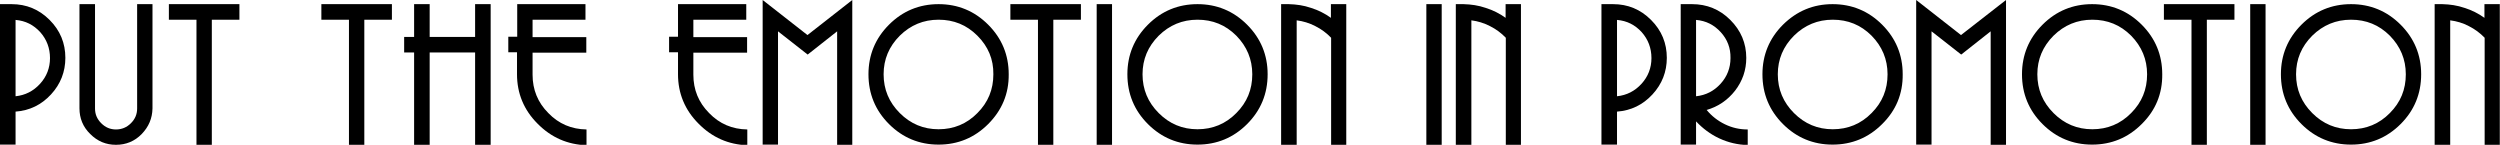 <!-- Generator: Adobe Illustrator 19.2.1, SVG Export Plug-In  -->
<svg version="1.1"
	 xmlns="http://www.w3.org/2000/svg" xmlns:xlink="http://www.w3.org/1999/xlink" xmlns:a="http://ns.adobe.com/AdobeSVGViewerExtensions/3.0/"
	 x="0px" y="0px" width="1205px" height="69.8px" viewBox="0 0 1205 69.8" style="enable-background:new 0 0 1205 69.8;"
	 xml:space="preserve">
<defs>
</defs>
<g>
	<path d="M24.6,45.5c-4.6,5-10.3,7.8-17.1,8.3v15.9H0V2c0.5,0,0.9,0,1.4,0c0.5,0,0.9,0,1.4,0c0.5,0,0.9,0,1.4,0c0.5,0,0.9,0,1.4,0
		c7.1,0,13.2,2.5,18.3,7.6c5.1,5.1,7.6,11.2,7.6,18.3C31.5,34.6,29.2,40.5,24.6,45.5z M19.4,15.5c-3.2-3.5-7.1-5.5-11.9-5.9v36.8
		c4.7-0.5,8.6-2.5,11.8-6c3.2-3.5,4.8-7.7,4.8-12.4C24.1,23.2,22.5,19,19.4,15.5z"/>
	<path d="M68.3,64.6c-3.4,3.5-7.6,5.2-12.4,5.2c-4.8,0-8.9-1.7-12.4-5.2c-3.5-3.4-5.2-7.6-5.2-12.4V2h7.5c0,8.3,0,16.7,0,25.1
		s0,16.8,0,25.2c0,2.8,1,5.1,3,7.1c2,2,4.3,3,7.1,3c2.8,0,5.2-1,7.2-3c2-2,3-4.3,3-7.1V2h7.4c0,8.3,0,16.7,0,25.1s0,16.8,0,25.2
		C73.4,57,71.7,61.1,68.3,64.6z"/>
	<path d="M102.1,9.5v60.3h-7.4V9.5H81.4V2h34v7.5H102.1z"/>
	<path d="M175.6,9.5v60.3h-7.4V9.5h-13.3V2h34v7.5H175.6z"/>
	<path d="M229,69.8V25.3h-21.9v44.5h-7.5V25.3h-4.8v-7.5h4.8V2h7.5v15.8H229V2h7.5v67.8H229z"/>
	<path d="M259.1,59.6c-6.6-6.6-9.9-14.6-9.9-23.8c0-1.7,0-3.5,0-5.3c0-1.8,0-3.5,0-5.3H245v-7.5h4.3V2h32.9v7.5h-25.5v8.4h25.9v7.5
		h-25.9c0,1.7,0,3.5,0,5.3c0,1.8,0,3.5,0,5.3c0,7.2,2.5,13.4,7.6,18.5c5,5.2,11.2,7.8,18.4,7.9v7.6
		C273.6,69.7,265.7,66.3,259.1,59.6z"/>
	<path d="M336.7,59.6c-6.6-6.6-9.9-14.6-9.9-23.8c0-1.7,0-3.5,0-5.3c0-1.8,0-3.5,0-5.3h-4.3v-7.5h4.3V2h32.9v7.5h-25.5v8.4h25.9v7.5
		h-25.9c0,1.7,0,3.5,0,5.3c0,1.8,0,3.5,0,5.3c0,7.2,2.5,13.4,7.6,18.5c5,5.2,11.2,7.8,18.4,7.9v7.6
		C351.2,69.7,343.3,66.3,336.7,59.6z"/>
	<path d="M403.5,69.8V15.1l-14.2,11.2L375,15.1v54.6h-7.4V0l21.6,16.9L410.8,0v69.8H403.5z"/>
	<path d="M476.3,59.8c-6.6,6.6-14.6,9.9-23.9,9.9c-9.3,0-17.3-3.3-23.9-9.9c-6.6-6.6-9.9-14.6-9.9-24c0-9.3,3.3-17.3,9.9-23.9
		c6.6-6.6,14.6-9.9,23.9-9.9c9.3,0,17.3,3.3,23.9,9.9c6.6,6.6,9.9,14.6,9.9,23.9C486.3,45.2,482.9,53.2,476.3,59.8z M471.1,17.2
		c-5.2-5.2-11.4-7.7-18.7-7.7c-7.3,0-13.5,2.6-18.7,7.7c-5.2,5.2-7.8,11.4-7.8,18.6c0,7.3,2.6,13.5,7.8,18.7
		c5.2,5.2,11.4,7.8,18.7,7.8c7.3,0,13.6-2.6,18.7-7.8c5.2-5.2,7.7-11.4,7.7-18.7C478.9,28.6,476.3,22.4,471.1,17.2z"/>
	<path d="M507.7,9.5v60.3h-7.4V9.5H487V2h34v7.5H507.7z"/>
	<path d="M528.6,69.8V2h7.4v67.8H528.6z"/>
	<path d="M601.1,59.8c-6.6,6.6-14.6,9.9-23.9,9.9c-9.3,0-17.3-3.3-23.9-9.9c-6.6-6.6-9.9-14.6-9.9-24c0-9.3,3.3-17.3,9.9-23.9
		c6.6-6.6,14.6-9.9,23.9-9.9c9.3,0,17.3,3.3,23.9,9.9c6.6,6.6,9.9,14.6,9.9,23.9C611,45.2,607.7,53.2,601.1,59.8z M595.9,17.2
		c-5.2-5.2-11.4-7.7-18.7-7.7c-7.3,0-13.5,2.6-18.7,7.7c-5.2,5.2-7.8,11.4-7.8,18.6c0,7.3,2.6,13.5,7.8,18.7
		c5.2,5.2,11.4,7.8,18.7,7.8c7.3,0,13.6-2.6,18.7-7.8c5.2-5.2,7.7-11.4,7.7-18.7C603.6,28.6,601,22.4,595.9,17.2z"/>
	<path d="M641.6,69.8V18.2c-2.2-2.3-4.8-4.2-7.6-5.6c-2.9-1.5-5.9-2.4-9-2.8v60h-7.5V2c0.7,0,1.3,0,1.9,0s1.2,0,1.8,0
		c3.7,0.1,7.2,0.6,10.7,1.8c3.5,1.1,6.7,2.7,9.6,4.8V2h7.4v67.8H641.6z"/>
	<path d="M687.5,69.8V2h7.4v67.8H687.5z"/>
	<path d="M725.8,69.8V18.2c-2.2-2.3-4.8-4.2-7.6-5.6c-2.9-1.5-5.9-2.4-9-2.8v60h-7.5V2c0.7,0,1.3,0,1.9,0s1.2,0,1.8,0
		c3.7,0.1,7.2,0.6,10.7,1.8c3.5,1.1,6.7,2.7,9.6,4.8V2h7.4v67.8H725.8z"/>
	<path d="M796.5,45.5c-4.6,5-10.3,7.8-17.1,8.3v15.9h-7.5V2c0.5,0,0.9,0,1.4,0c0.5,0,0.9,0,1.4,0c0.5,0,0.9,0,1.4,0
		c0.4,0,0.9,0,1.4,0c7.1,0,13.2,2.5,18.3,7.6c5.1,5.1,7.6,11.2,7.6,18.3C803.4,34.6,801.1,40.5,796.5,45.5z M791.3,15.5
		c-3.2-3.5-7.1-5.5-11.9-5.9v36.8c4.7-0.5,8.6-2.5,11.8-6c3.2-3.5,4.8-7.7,4.8-12.4C796,23.2,794.4,19,791.3,15.5z"/>
	<path d="M828.7,66.7c-4.3-2-8-4.8-11.2-8.2v11.2h-7.4V2c0.5,0,0.9,0,1.4,0c0.4,0,0.9,0,1.4,0c0.4,0,0.9,0,1.3,0s0.9,0,1.4,0
		c7.1,0,13.3,2.5,18.4,7.6c5.1,5.1,7.7,11.2,7.7,18.3c0,5.9-1.8,11.1-5.4,15.8c-3.6,4.6-8.2,7.7-13.7,9.3c2.4,2.9,5.3,5.2,8.8,6.9
		s7.1,2.5,11,2.5v7.5C837.6,69.8,833,68.7,828.7,66.7z M829.4,15.5c-3.2-3.5-7.1-5.5-11.9-5.9v36.8c4.7-0.5,8.6-2.5,11.8-6
		c3.2-3.5,4.8-7.7,4.8-12.4C834.2,23.2,832.6,19,829.4,15.5z"/>
	<path d="M907.2,59.8c-6.6,6.6-14.6,9.9-23.9,9.9s-17.3-3.3-23.9-9.9c-6.6-6.6-9.9-14.6-9.9-24c0-9.3,3.3-17.3,9.9-23.9
		C866.1,5.3,874,2,883.3,2s17.3,3.3,23.9,9.9c6.6,6.6,9.9,14.6,9.9,23.9C917.2,45.2,913.9,53.2,907.2,59.8z M902.1,17.2
		c-5.2-5.2-11.4-7.7-18.7-7.7c-7.3,0-13.5,2.6-18.7,7.7c-5.2,5.2-7.8,11.4-7.8,18.6c0,7.3,2.6,13.5,7.8,18.7
		c5.2,5.2,11.4,7.8,18.7,7.8c7.3,0,13.6-2.6,18.7-7.8c5.2-5.2,7.7-11.4,7.7-18.7C909.8,28.6,907.2,22.4,902.1,17.2z"/>
	<path d="M959.5,69.8V15.1l-14.2,11.2L931,15.1v54.6h-7.4V0l21.6,16.9L966.9,0v69.8H959.5z"/>
	<path d="M1032.3,59.8c-6.6,6.6-14.6,9.9-23.9,9.9c-9.3,0-17.3-3.3-23.9-9.9c-6.6-6.6-9.9-14.6-9.9-24c0-9.3,3.3-17.3,9.9-23.9
		c6.6-6.6,14.6-9.9,23.9-9.9c9.3,0,17.3,3.3,23.9,9.9c6.6,6.6,9.9,14.6,9.9,23.9C1042.3,45.2,1039,53.2,1032.3,59.8z M1027.2,17.2
		c-5.2-5.2-11.4-7.7-18.7-7.7c-7.3,0-13.5,2.6-18.7,7.7c-5.2,5.2-7.8,11.4-7.8,18.6c0,7.3,2.6,13.5,7.8,18.7
		c5.2,5.2,11.4,7.8,18.7,7.8c7.3,0,13.6-2.6,18.7-7.8c5.2-5.2,7.7-11.4,7.7-18.7C1034.9,28.6,1032.3,22.4,1027.2,17.2z"/>
	<path d="M1063.7,9.5v60.3h-7.4V9.5H1043V2h34v7.5H1063.7z"/>
	<path d="M1084.6,69.8V2h7.4v67.8H1084.6z"/>
	<path d="M1157.1,59.8c-6.6,6.6-14.6,9.9-23.9,9.9c-9.3,0-17.3-3.3-23.9-9.9s-9.9-14.6-9.9-24c0-9.3,3.3-17.3,9.9-23.9
		c6.6-6.6,14.6-9.9,23.9-9.9c9.3,0,17.3,3.3,23.9,9.9c6.6,6.6,9.9,14.6,9.9,23.9C1167,45.2,1163.7,53.2,1157.1,59.8z M1151.9,17.2
		c-5.2-5.2-11.4-7.7-18.7-7.7c-7.3,0-13.5,2.6-18.7,7.7c-5.2,5.2-7.8,11.4-7.8,18.6c0,7.3,2.6,13.5,7.8,18.7
		c5.2,5.2,11.4,7.8,18.7,7.8c7.3,0,13.6-2.6,18.7-7.8c5.2-5.2,7.7-11.4,7.7-18.7C1159.6,28.6,1157,22.4,1151.9,17.2z"/>
	<path d="M1197.6,69.8V18.2c-2.2-2.3-4.8-4.2-7.6-5.6c-2.8-1.5-5.9-2.4-9-2.8v60h-7.5V2c0.7,0,1.3,0,1.9,0c0.6,0,1.2,0,1.8,0
		c3.7,0.1,7.2,0.6,10.7,1.8c3.5,1.1,6.7,2.7,9.6,4.8V2h7.4v67.8H1197.6z"/>
</g>
</svg>
